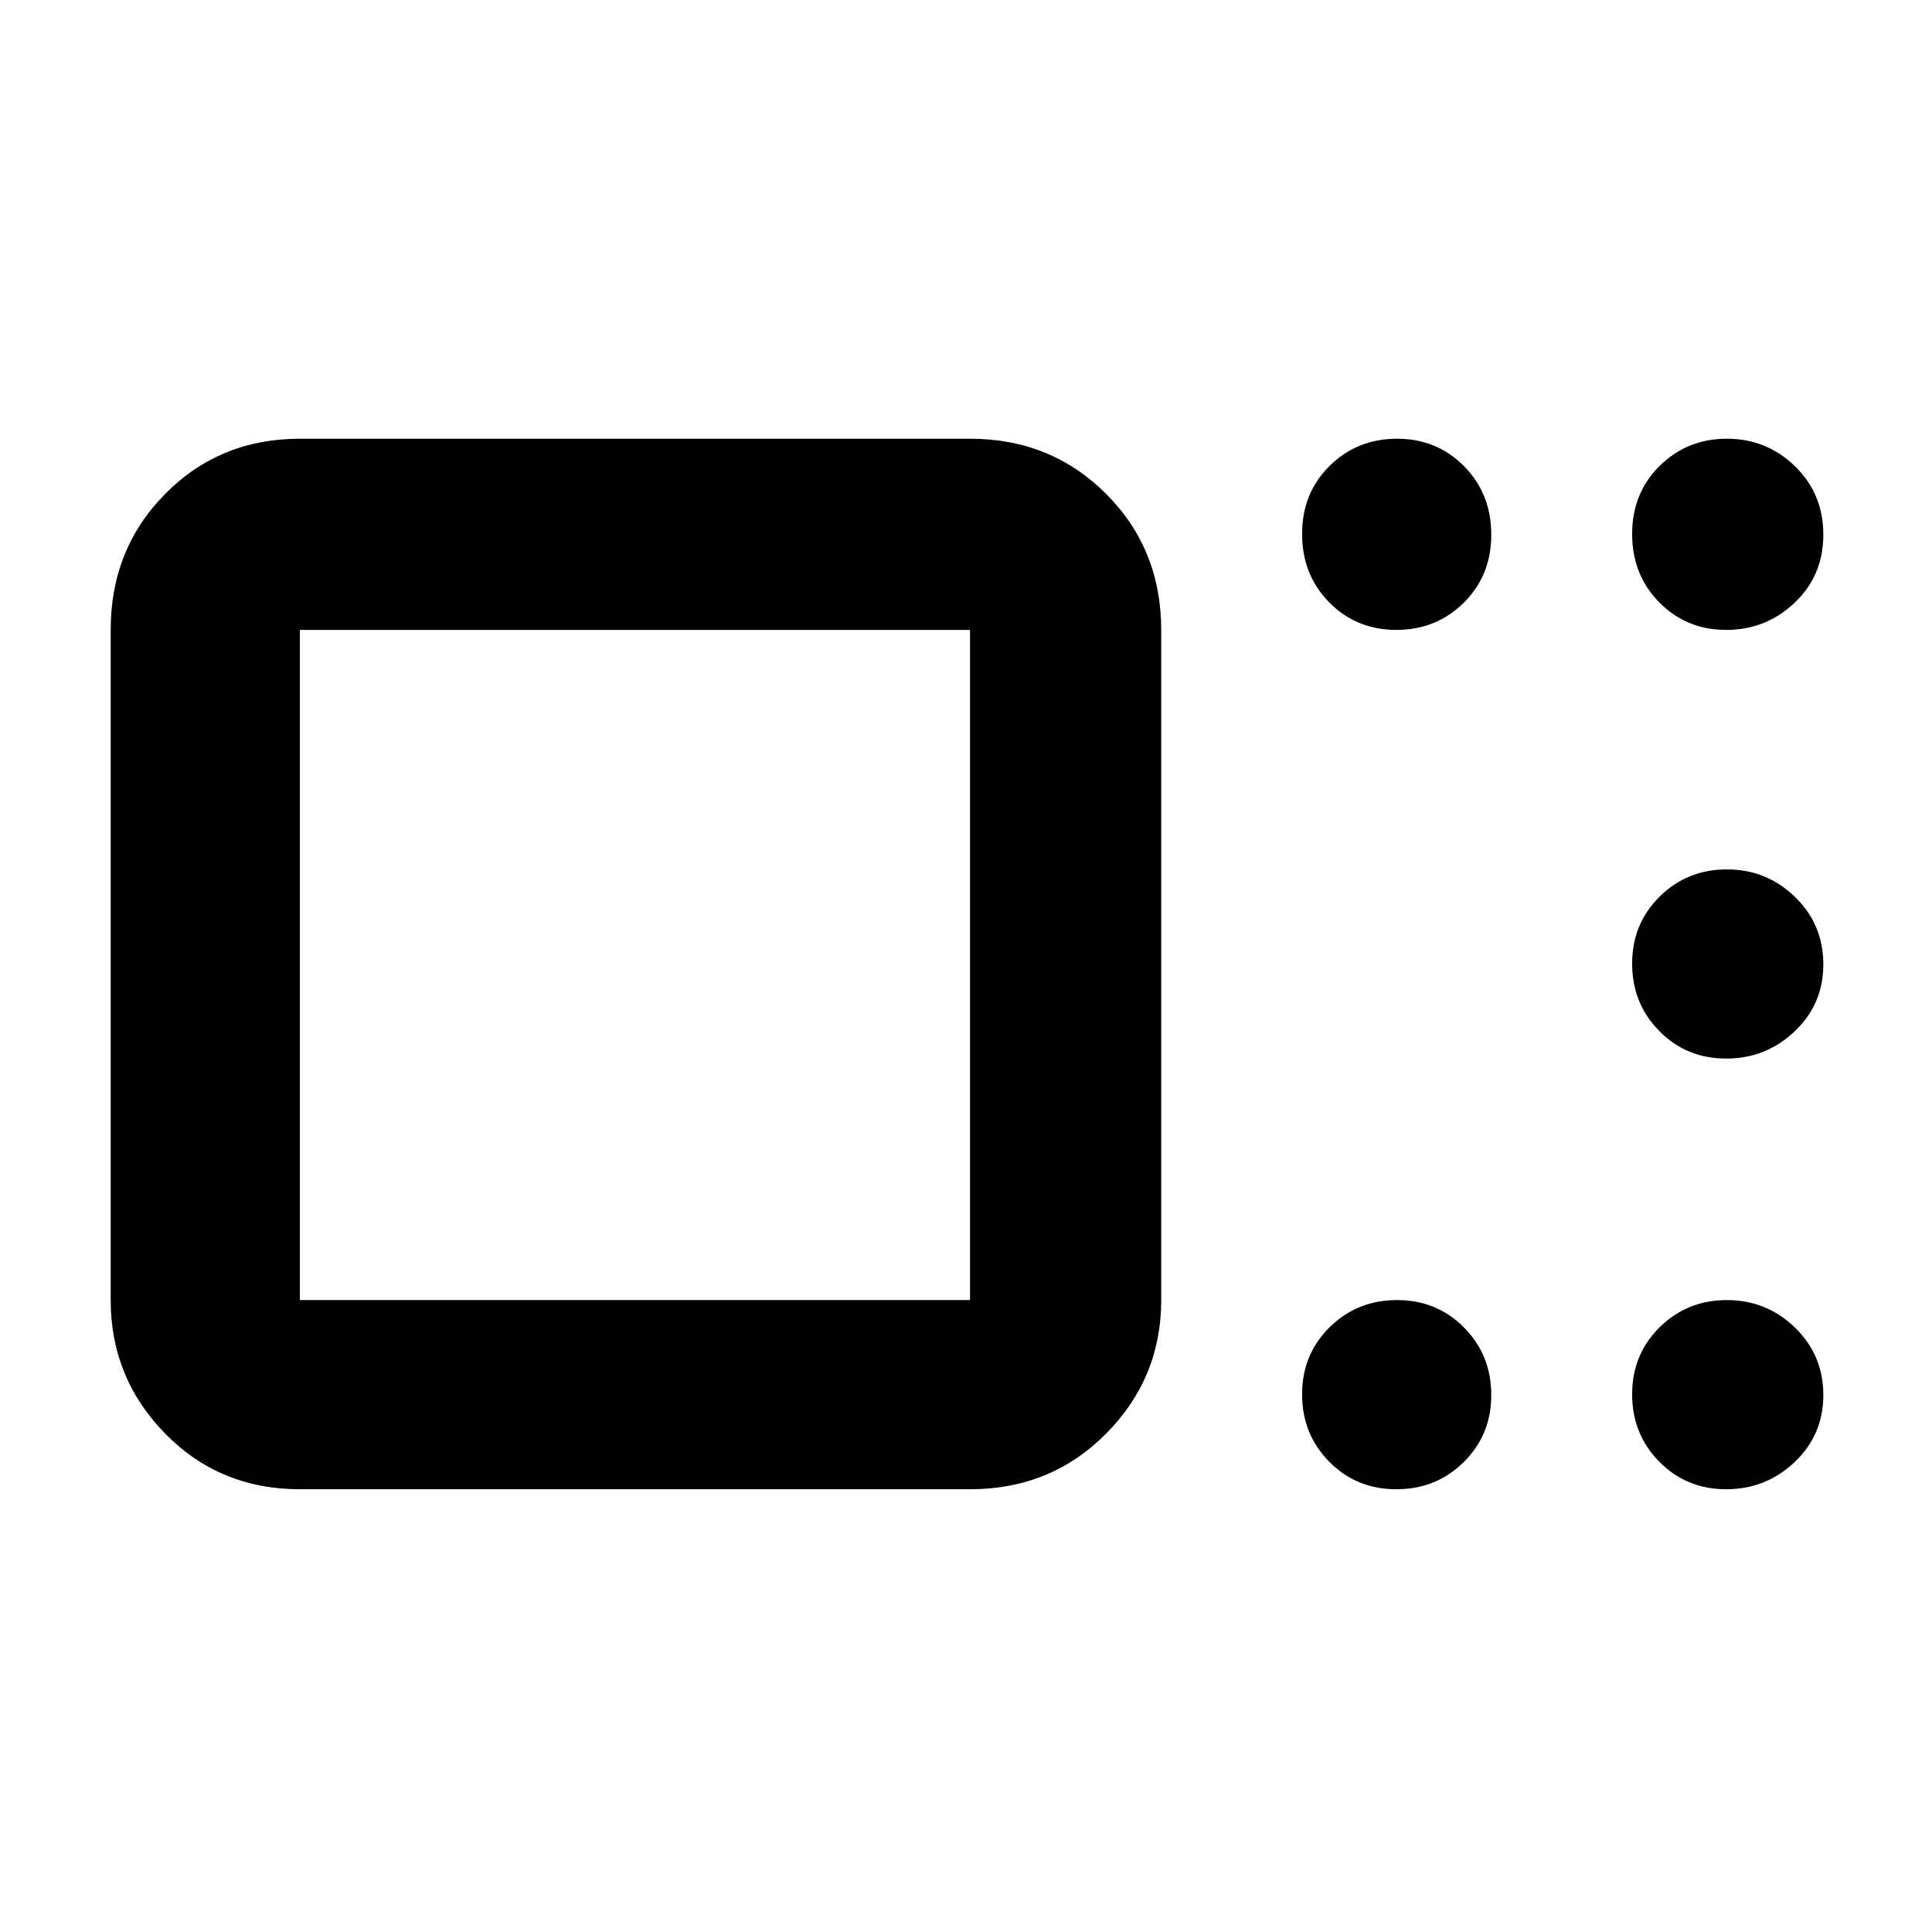 <svg xmlns="http://www.w3.org/2000/svg" width="48" height="48" viewBox="0 -960 960 960"><path d="M149-220q-39.8 0-66.9-27.625Q55-275.25 55-314v-333q0-40.213 27.1-67.606Q109.2-742 149-742h333q40.213 0 67.606 27.394Q577-687.213 577-647v333q0 38.75-27.394 66.375Q522.213-220 482-220H149Zm333-94v-333H149v333h333Zm211.825 94Q674-220 660.5-233.675q-13.5-13.676-13.5-33.5Q647-287 660.675-300.5q13.676-13.5 33.5-13.5Q714-314 727.5-300.325q13.5 13.676 13.5 33.5Q741-247 727.325-233.5q-13.676 13.5-33.5 13.5Zm163.912 0Q838-220 824.5-233.675q-13.5-13.676-13.5-33.5Q811-287 824.675-300.5q13.676-13.5 33.413-13.5 19.737 0 33.824 13.675Q906-286.649 906-266.825 906-247 891.737-233.5q-14.263 13.5-34 13.5Zm0-214Q838-434 824.5-447.675q-13.5-13.676-13.5-33.5Q811-501 824.675-514.5q13.676-13.5 33.413-13.5 19.737 0 33.824 13.675Q906-500.649 906-480.825 906-461 891.737-447.5q-14.263 13.5-34 13.5Zm0-213Q838-647 824.5-660.675q-13.5-13.676-13.5-34Q811-715 824.675-728.5q13.676-13.5 33.413-13.5 19.737 0 33.824 13.675 14.088 13.676 14.088 34Q906-674 891.737-660.5q-14.263 13.5-34 13.5Zm-163.912 0Q674-647 660.5-660.675q-13.5-13.676-13.5-34Q647-715 660.675-728.5q13.676-13.5 33.5-13.5Q714-742 727.5-728.325q13.5 13.676 13.5 34Q741-674 727.325-660.5q-13.676 13.5-33.5 13.5ZM316-481Z"/></svg>